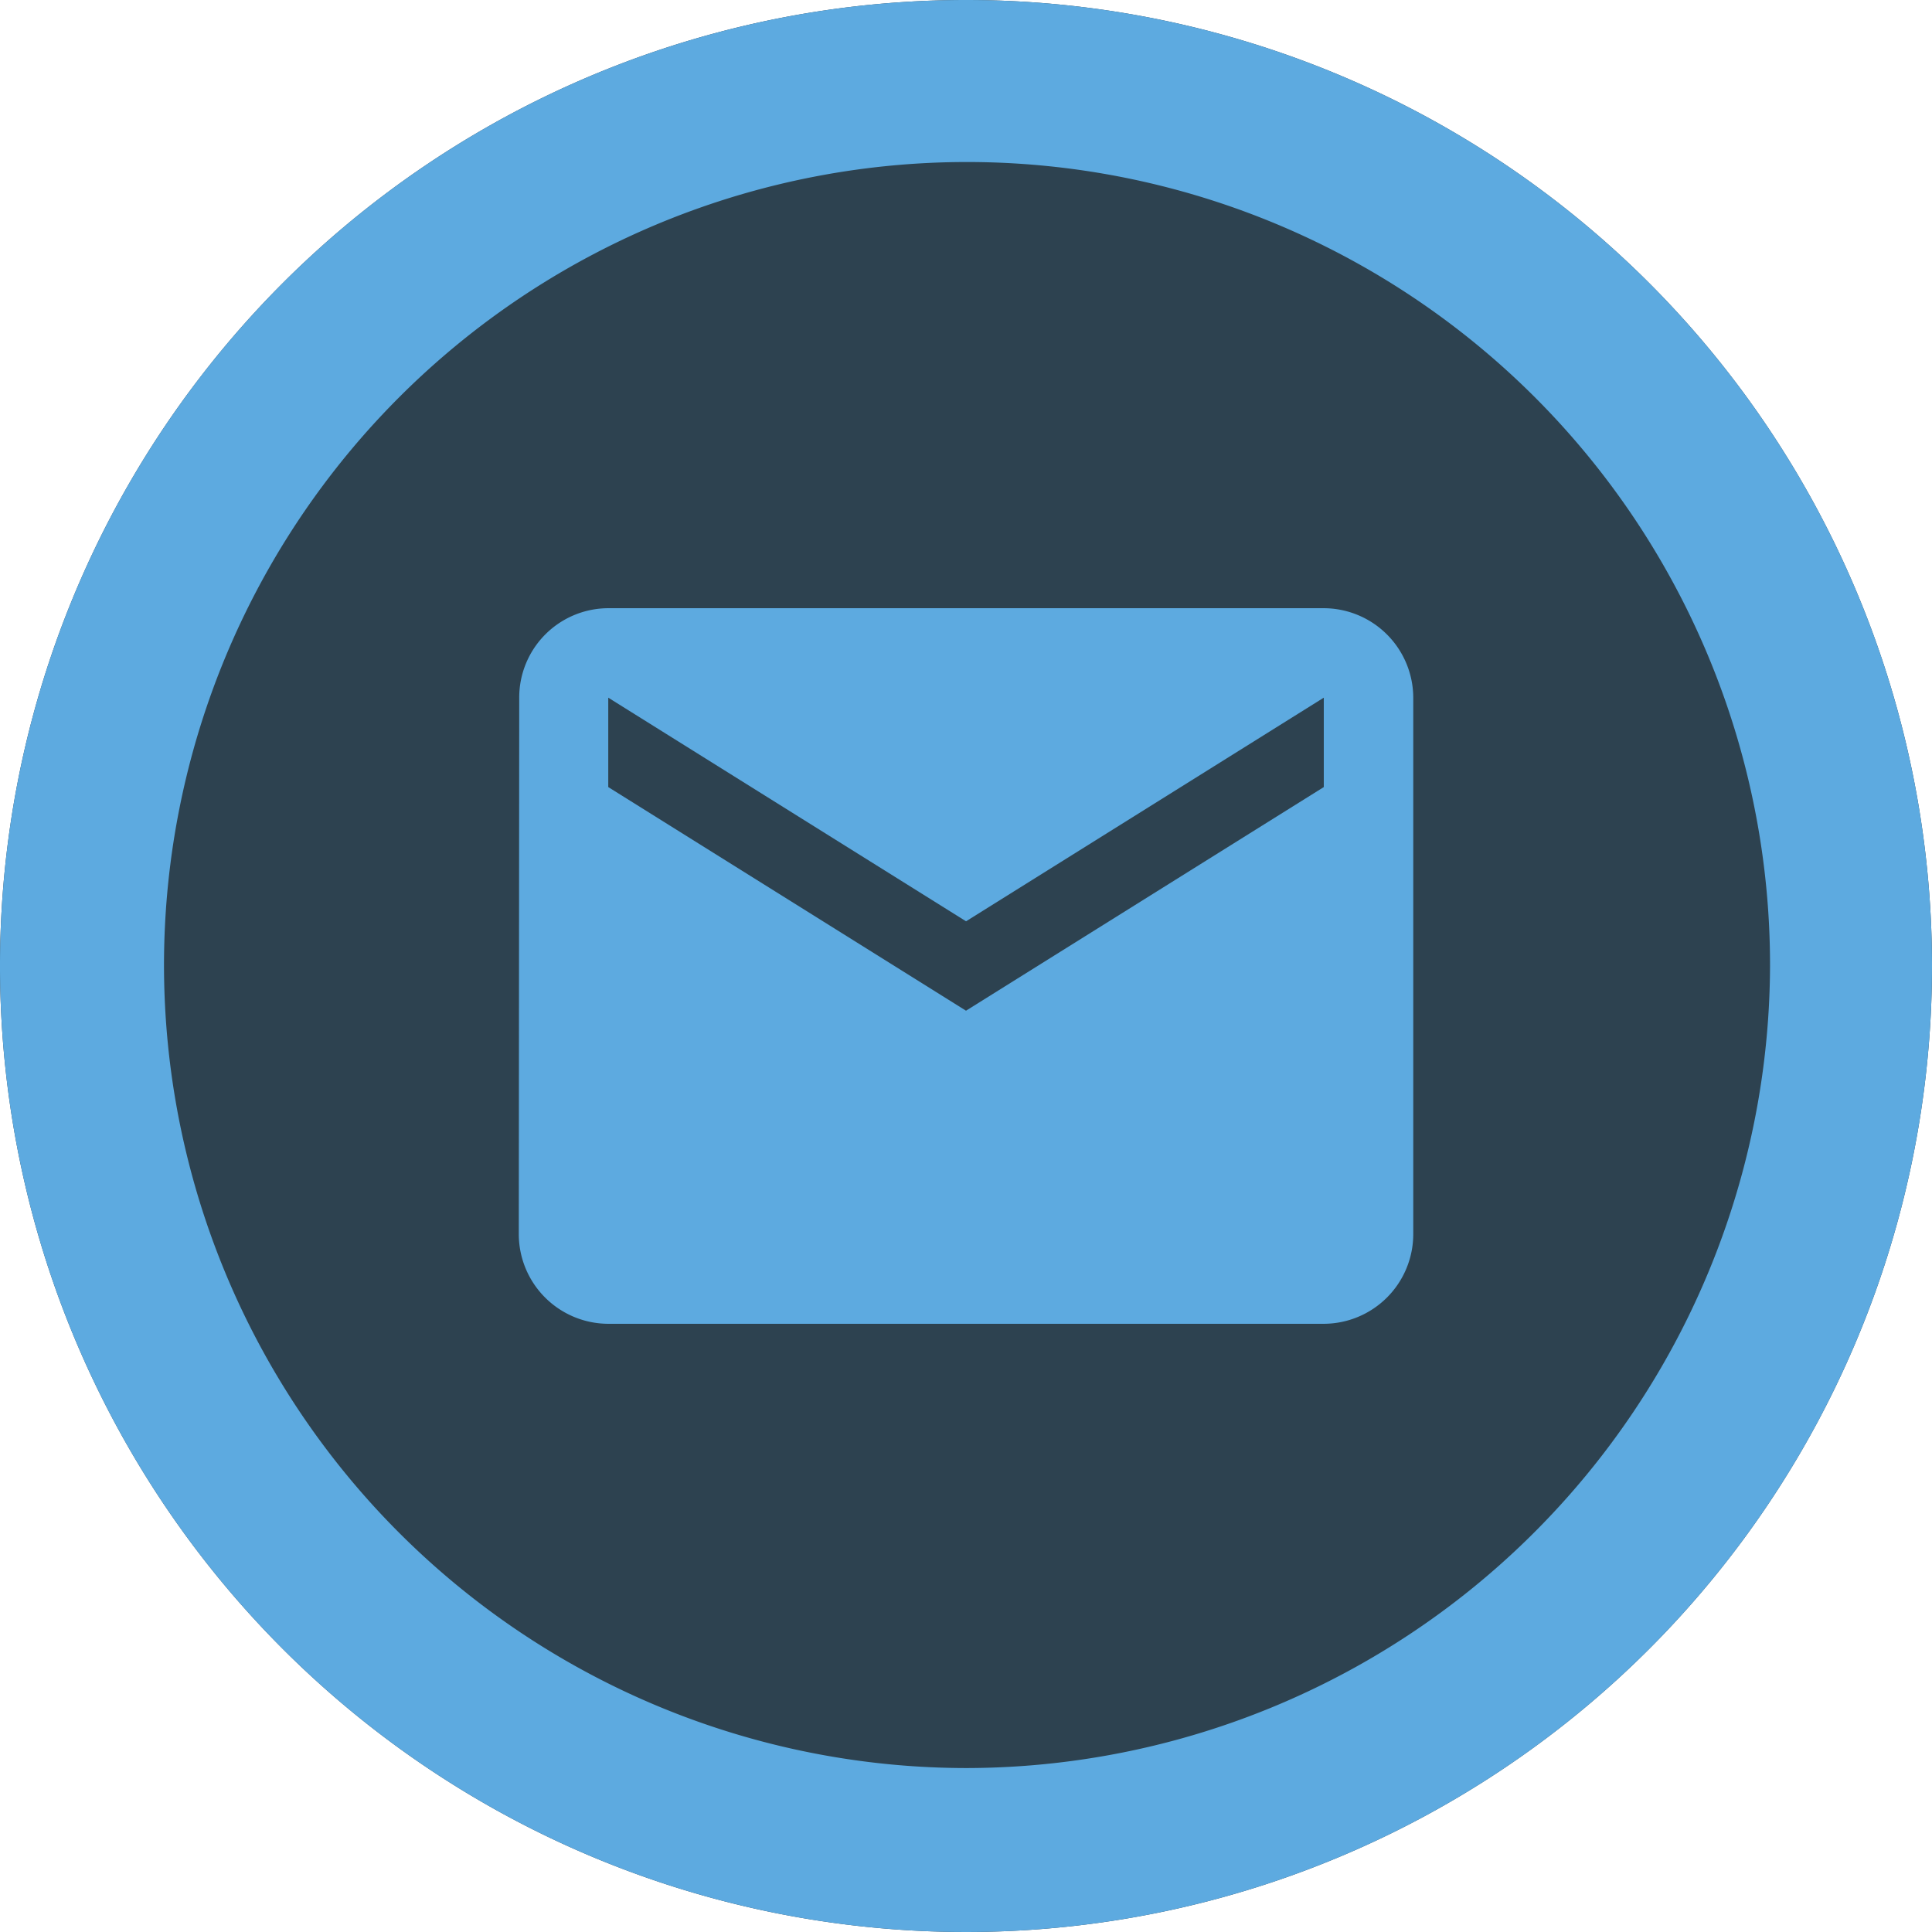 <svg xmlns="http://www.w3.org/2000/svg" viewBox="0 0 36 36"><defs><style>.a{fill:#2d4250;}.b{fill:#5daae0;}.c{fill:none;}</style></defs><g transform="translate(0 0)"><path class="a" d="M18,0A18,18,0,1,1,0,18,18,18,0,0,1,18,0Z"/></g><g transform="translate(0 0)"><path class="b" d="M19.1,1.3a18,18,0,1,0,18,18A18,18,0,0,0,19.1,1.3Zm0,32.945A14.963,14.963,0,1,1,34.082,19.3,14.995,14.995,0,0,1,19.1,34.245Z" transform="translate(-1.1 -1.3)"/><g transform="translate(8 8)"><path class="b" d="M17,4H3.667A1.664,1.664,0,0,0,2.008,5.667L2,15.667a1.672,1.672,0,0,0,1.667,1.667H17a1.672,1.672,0,0,0,1.667-1.667v-10A1.672,1.672,0,0,0,17,4Zm0,3.333L10.333,11.5,3.667,7.333V5.667l6.667,4.167L17,5.667Z" transform="translate(-0.333 -0.667)"/><path class="c" d="M0,0H20V20H0Z"/></g></g></svg>